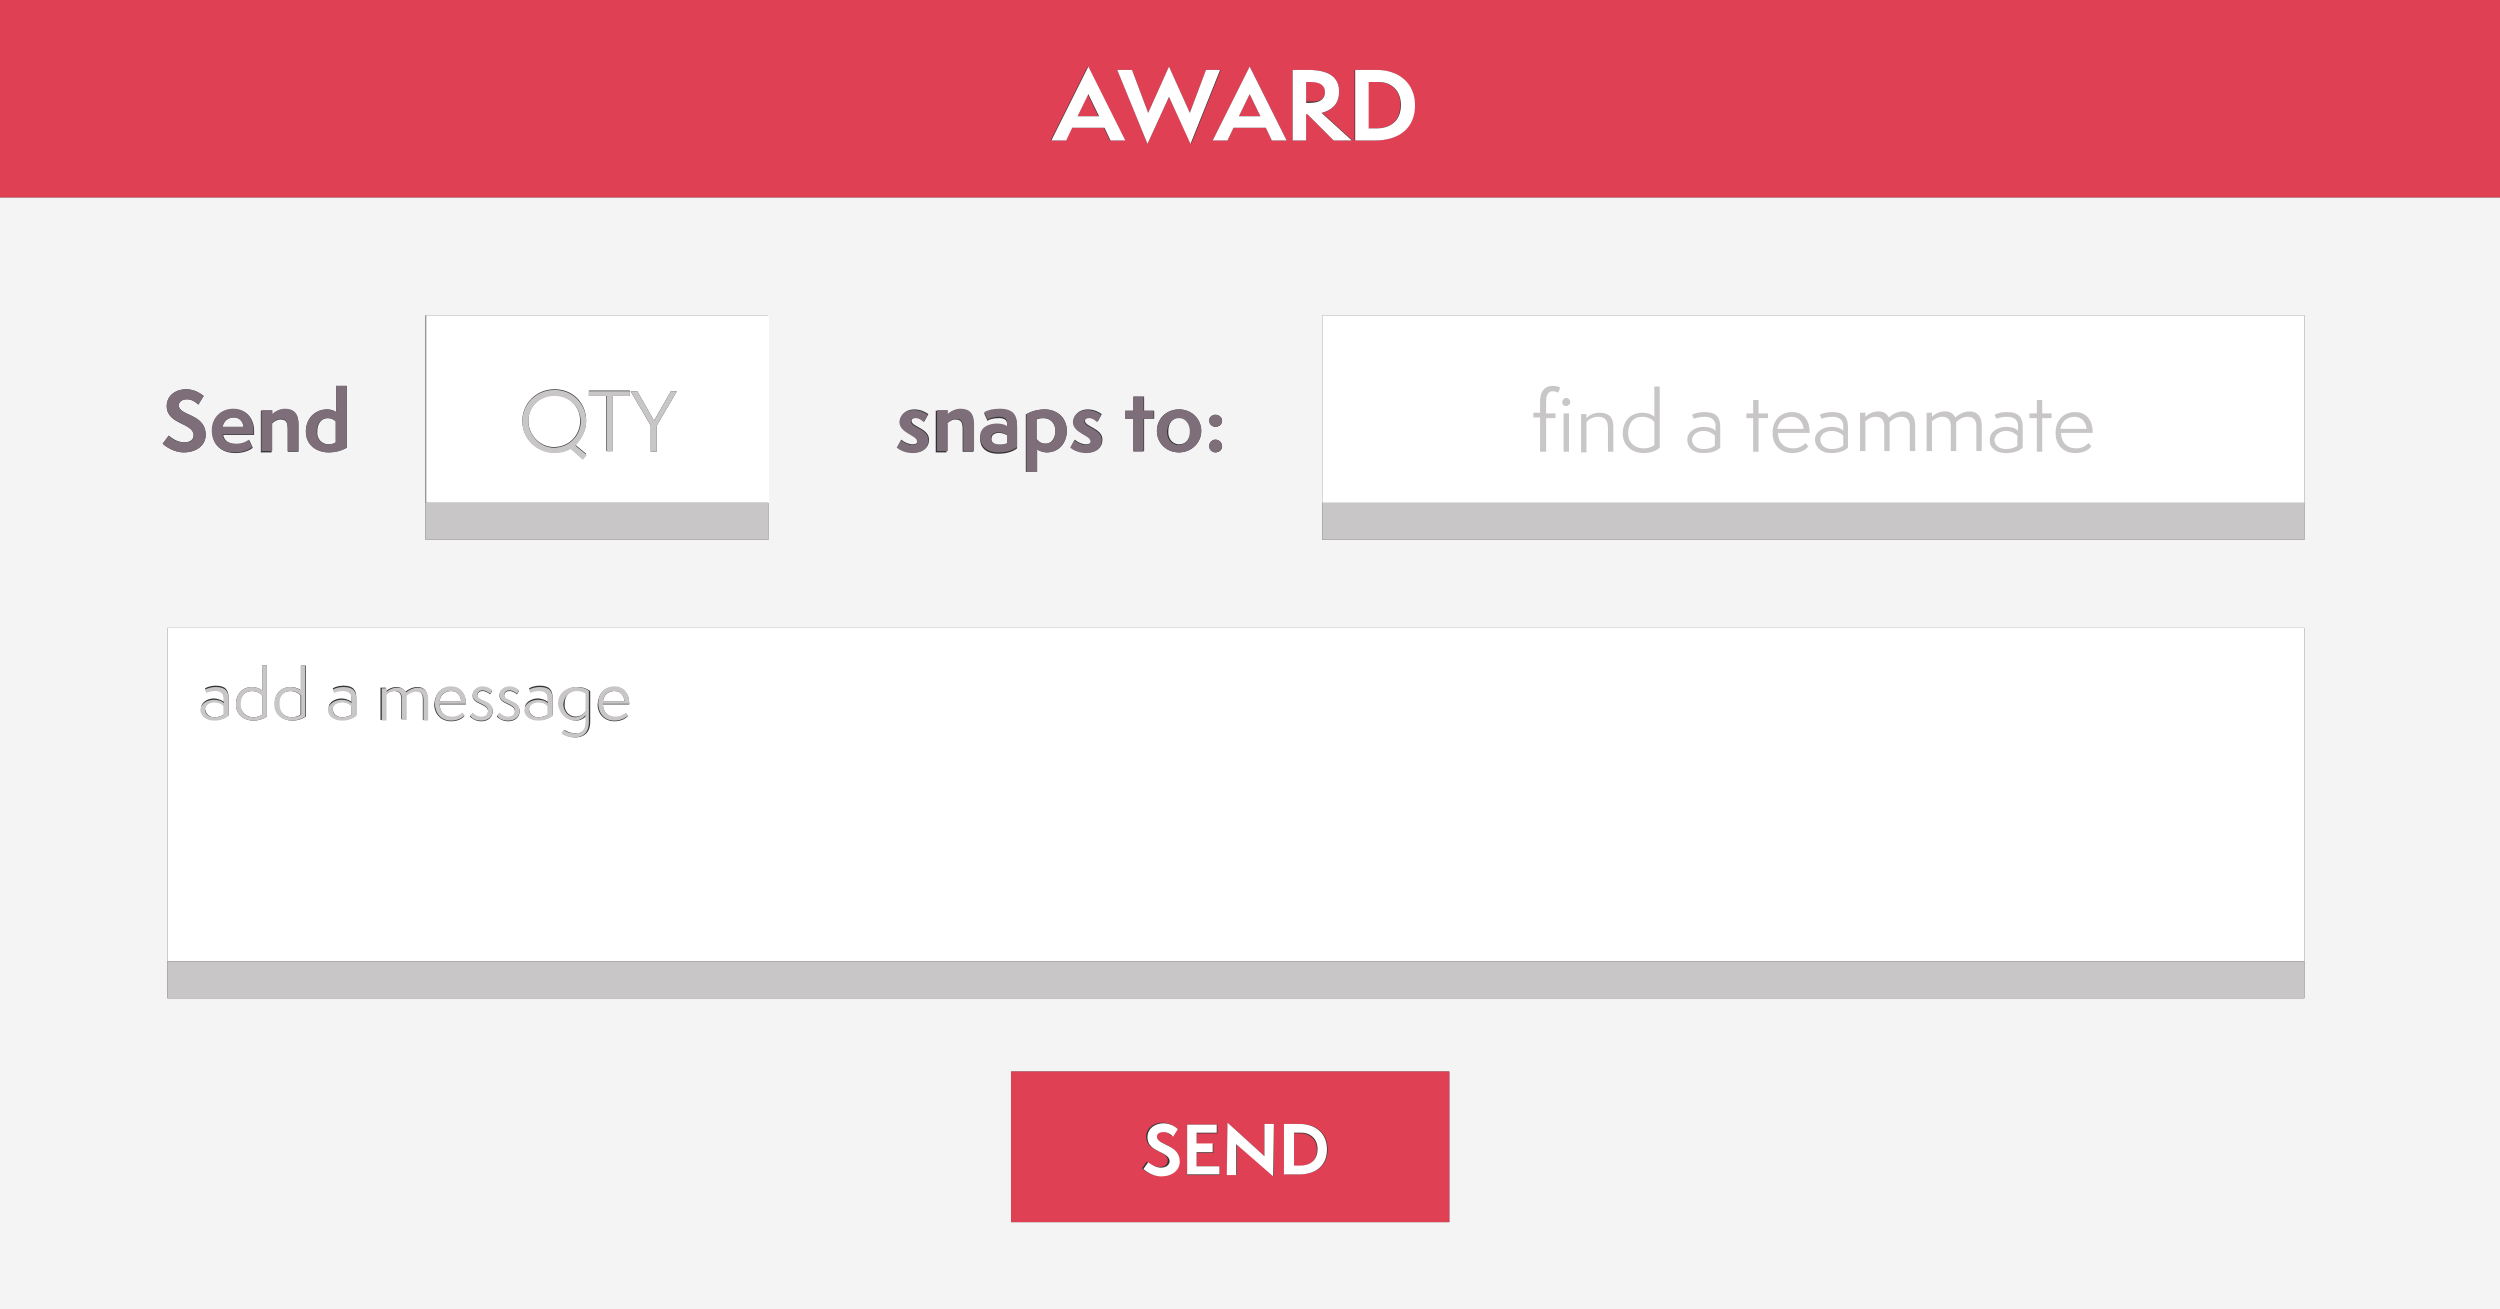 <?xml version="1.0" encoding="utf-8"?>
<!-- Generator: Adobe Illustrator 21.0.0, SVG Export Plug-In . SVG Version: 6.00 Build 0)  -->
<!DOCTYPE svg PUBLIC "-//W3C//DTD SVG 1.1//EN" "http://www.w3.org/Graphics/SVG/1.1/DTD/svg11.dtd">
<svg version="1.1" id="Layer_1" xmlns="http://www.w3.org/2000/svg" xmlns:xlink="http://www.w3.org/1999/xlink" x="0px" y="0px"
	 viewBox="0 0 371.9 194.8" style="enable-background:new 0 0 371.9 194.8;" xml:space="preserve">
<rect x="0" y="0" width="371.9" height="194.8" fill="#333333" stroke="none"/>
<style type="text/css">
	.st0{fill:#DF4054;}
	.st1{fill:#F4F4F4;}
	.st2{fill:#FFFFFF;}
	.st3{fill:#7E6E7A;}
	.st4{fill:#C9C6C7;}
</style>
<polygon class="st0" points="184.3,17.3 187.5,17.3 185.9,14 "/>
<path class="st0" d="M371.9,0H0v29.4h371.9V0z M165.1,20.9l-0.9-1.9h-4.8l-0.9,1.9h-2.2l5.5-11l5.5,11H165.1z M173.9,14.4l-3.2,7
	l-4.5-11h2.2l2.4,6.4l3.1-6.9l3.1,6.9l2.4-6.4h2.2l-4.4,11L173.9,14.4z M189.2,20.9l-0.9-1.9h-4.8l-0.9,1.9h-2.2l5.5-11l5.5,11
	H189.2z M198.4,20.9l-3.9-3.9h-0.2v3.9h-2V10.4h2.2c2,0,4.7,0.4,4.7,3.2c0,2-1.2,2.8-2.5,3.2l4.5,4.1H198.4z M204.4,20.9h-2.9V10.4
	h3.2c3.2,0,5.7,1.8,5.7,5.3C210.5,19,208.1,20.9,204.4,20.9z"/>
<path class="st0" d="M197.1,13.6c0-0.9-0.6-1.5-2.1-1.5h-0.7v3h0.7C196.4,15.2,197.1,14.7,197.1,13.6z"/>
<path class="st0" d="M205,12.2h-1.5v6.9h1.2c1.9,0,3.6-0.9,3.6-3.5C208.4,13.6,207,12.2,205,12.2z"/>
<polygon class="st0" points="160.3,17.3 163.4,17.3 161.8,14 "/>
<path class="st1" d="M148.7,66.2c0.5,0,0.9-0.1,1.2-0.2v-1.2c-0.3-0.2-0.8-0.4-1.3-0.4c-0.6,0-1.1,0.3-1.1,0.8
	C147.4,65.8,147.9,66.2,148.7,66.2z"/>
<path class="st1" d="M155.6,66c0.8,0,1.4-0.8,1.4-1.9c0-1.1-0.7-1.9-1.8-1.9c-0.4,0-0.8,0.1-1,0.2v2.9C154.7,65.9,155.1,66,155.6,66
	z"/>
<path class="st1" d="M175.4,66.1c1,0,1.7-0.8,1.7-2c0-1.2-0.7-2-1.6-2c-1,0-1.7,0.8-1.7,2C173.7,65.3,174.5,66.1,175.4,66.1z"/>
<path class="st1" d="M34.8,62.1c-0.9,0-1.5,0.5-1.7,1.4h3.1C36.2,62.8,35.7,62.1,34.8,62.1z"/>
<path class="st1" d="M48.9,66.1c0.3,0,0.8,0,1.1-0.3v-3.1c-0.3-0.3-0.8-0.5-1.2-0.5c-1,0-1.6,0.8-1.6,2
	C47.1,65.3,47.9,66.1,48.9,66.1z"/>
<path class="st1" d="M371.9,29.4H0v165.4h371.9V29.4z M180.8,61.7c0.5,0,1,0.4,1,0.9c0,0.5-0.4,0.9-1,0.9c-0.5,0-0.9-0.5-0.9-0.9
	C179.8,62.1,180.3,61.7,180.8,61.7z M180.8,65.4c0.5,0,1,0.4,1,1c0,0.5-0.4,0.9-1,0.9c-0.5,0-0.9-0.5-0.9-0.9
	C179.8,65.9,180.3,65.4,180.8,65.4z M175.4,60.9c1.9,0,3.3,1.5,3.3,3.2c0,1.8-1.5,3.2-3.3,3.2c-1.9,0-3.3-1.4-3.3-3.2
	C172.1,62.3,173.5,60.9,175.4,60.9z M167.4,61.1h1.2V59h1.6v2.1h1.5v1.2h-1.5v4.8h-1.6v-4.8h-1.2V61.1z M159.7,62.7
	c0-0.9,0.8-1.8,2.1-1.8c1.1,0,1.8,0.5,2.1,0.7l-0.6,1.1c-0.1-0.1-0.7-0.6-1.2-0.6c-0.4,0-0.7,0.2-0.7,0.5c0,0.9,2.6,1.1,2.6,2.8
	c0,1.2-0.9,1.9-2.3,1.9c-1.1,0-1.9-0.4-2.4-0.8l0.6-1.1c0.4,0.4,1.1,0.7,1.7,0.7c0.4,0,0.8-0.2,0.8-0.7
	C162.3,64.7,159.7,64.3,159.7,62.7z M152.7,61.6c0.9-0.5,1.9-0.7,2.7-0.7c1.7,0,3.3,1.1,3.3,3.2c0,1.7-1.1,3.2-3,3.2
	c-0.5,0-1.1-0.2-1.5-0.5v3.4h-1.6V61.6z M148.3,63.2c0.4,0,1.2,0.1,1.5,0.4V63c0-0.5-0.4-0.8-1.2-0.8c-0.8,0-1.5,0.2-1.7,0.4
	l-0.5-1.1c0.5-0.3,1.3-0.5,2.3-0.5c2,0,2.6,1,2.6,2.5v3.2c-0.5,0.4-1.4,0.8-2.8,0.8c-1.9,0-2.7-1-2.7-2.2
	C145.8,63.7,147.1,63.2,148.3,63.2z M139.3,61.1h1.6v0.6c0.3-0.3,1-0.8,1.9-0.8c1.3,0,2,0.7,2,2.2v4.1h-1.6v-3.2
	c0-1-0.1-1.6-1.1-1.6c-0.5,0-1.1,0.4-1.3,0.7v4.2h-1.6V61.1z M133.9,62.7c0-0.9,0.8-1.8,2.1-1.8c1.1,0,1.8,0.5,2.1,0.7l-0.6,1.1
	c-0.1-0.1-0.7-0.6-1.2-0.6c-0.4,0-0.7,0.2-0.7,0.5c0,0.9,2.6,1.1,2.6,2.8c0,1.2-0.9,1.9-2.3,1.9c-1.1,0-1.9-0.4-2.4-0.8l0.6-1.1
	c0.4,0.4,1.1,0.7,1.7,0.7c0.4,0,0.8-0.2,0.8-0.7C136.5,64.7,133.9,64.3,133.9,62.7z M63.3,74.8V46.9h51v27.9v5.5h-51V74.8z
	 M48.7,60.9c0.4,0,0.9,0.1,1.3,0.4v-3.9h1.6v9.2c-0.9,0.5-1.8,0.7-2.7,0.7c-1.7,0-3.4-1.1-3.4-3.1C45.5,62.3,46.8,60.9,48.7,60.9z
	 M38.9,61.1h1.6v0.6c0.3-0.3,1-0.8,1.9-0.8c1.3,0,2,0.7,2,2.2v4.1h-1.6v-3.2c0-1-0.1-1.6-1.1-1.6c-0.5,0-1.1,0.4-1.3,0.7v4.2h-1.6
	V61.1z M34.8,60.9c2,0,3,1.5,3,3.2v0.6h-4.6c0.2,1.1,1.2,1.4,2.1,1.4c0.9,0,1.6-0.4,1.8-0.6l0.5,1.1c-0.3,0.3-1.2,0.8-2.6,0.8
	c-2,0-3.4-1.2-3.4-3.2C31.5,62.3,32.9,60.9,34.8,60.9z M24.8,60.4c0-1.6,1.4-2.5,2.9-2.5c1.4,0,2.4,0.9,2.6,1l-0.8,1.3
	c-0.5-0.5-1.1-0.8-1.7-0.8s-1.2,0.3-1.2,0.9c0,1.6,4,1.2,4,4.4c0,1.4-1.2,2.6-3.3,2.6c-1.3,0-2.6-0.8-3.1-1.3l0.9-1.2
	c0.5,0.4,1.3,1,2.3,1c0.9,0,1.4-0.4,1.4-1.1C28.8,62.9,24.8,63.2,24.8,60.4z M215.6,181.8h-65.2v-22.4h65.2V181.8z M342.8,143v5.5
	H24.9V143V93.4h317.9V143z M342.8,74.8v5.5H196.7v-5.5V46.9h146.1V74.8z"/>
<path class="st2" d="M156.4,20.9h2.2l0.9-1.9h4.8l0.9,1.9h2.2l-5.5-11L156.4,20.9z M160.3,17.3l1.6-3.3l1.6,3.3H160.3z"/>
<polygon class="st2" points="179.4,10.4 177,16.8 173.9,9.9 170.8,16.8 168.4,10.4 166.2,10.4 170.7,21.4 173.9,14.4 177.1,21.4 
	181.5,10.4 "/>
<path class="st2" d="M180.4,20.9h2.2l0.9-1.9h4.8l0.9,1.9h2.2l-5.5-11L180.4,20.9z M184.3,17.3l1.6-3.3l1.6,3.3H184.3z"/>
<path class="st2" d="M199.2,13.6c0-2.8-2.7-3.2-4.7-3.2h-2.2v10.5h2V17h0.2l3.9,3.9h2.7l-4.5-4.1C198,16.4,199.2,15.6,199.2,13.6z
	 M194.3,15.2v-3h0.7c1.5,0,2.1,0.6,2.1,1.5c0,1-0.7,1.6-2.2,1.6H194.3z"/>
<path class="st2" d="M204.8,10.4h-3.2v10.5h2.9c3.7,0,6-1.9,6-5.2C210.5,12.2,207.9,10.4,204.8,10.4z M204.8,19.1h-1.2v-6.9h1.5
	c2,0,3.3,1.4,3.3,3.4C208.4,18.1,206.7,19.1,204.8,19.1z"/>
<path class="st3" d="M27.4,65.8c-1,0-1.9-0.5-2.3-1l-0.9,1.2c0.5,0.5,1.8,1.3,3.1,1.3c2.1,0,3.3-1.2,3.3-2.6c0-3.2-4-2.8-4-4.4
	c0-0.6,0.6-0.9,1.2-0.9s1.3,0.3,1.7,0.8l0.8-1.3c-0.2-0.2-1.2-1-2.6-1c-1.5,0-2.9,0.9-2.9,2.5c0,2.7,4,2.5,4,4.4
	C28.8,65.4,28.4,65.8,27.4,65.8z"/>
<path class="st3" d="M34.9,67.3c1.4,0,2.3-0.5,2.6-0.8l-0.5-1.1c-0.2,0.2-0.9,0.6-1.8,0.6c-1,0-2-0.3-2.1-1.4h4.6v-0.6
	c0-1.7-1-3.2-3-3.2c-1.9,0-3.2,1.4-3.2,3.2C31.5,66.1,32.9,67.3,34.9,67.3z M34.8,62.1c0.8,0,1.4,0.7,1.4,1.4h-3.1
	C33.3,62.7,33.9,62.1,34.8,62.1z"/>
<path class="st3" d="M40.4,63c0.2-0.2,0.8-0.7,1.3-0.7c0.9,0,1.1,0.6,1.1,1.6v3.2h1.6v-4.1c0-1.5-0.7-2.2-2-2.2
	c-0.9,0-1.6,0.5-1.9,0.8v-0.6h-1.6v6.1h1.6V63z"/>
<path class="st3" d="M48.9,67.3c0.9,0,1.8-0.2,2.7-0.7v-9.2H50v3.9c-0.4-0.2-0.9-0.4-1.3-0.4c-1.9,0-3.2,1.4-3.2,3.3
	C45.5,66.3,47.1,67.3,48.9,67.3z M48.7,62.2c0.5,0,1,0.2,1.2,0.5v3.1c-0.3,0.2-0.8,0.3-1.1,0.3c-0.9,0-1.7-0.7-1.7-1.9
	C47.1,63,47.8,62.2,48.7,62.2z"/>
<path class="st3" d="M135.7,66.2c-0.6,0-1.3-0.4-1.7-0.7l-0.6,1.1c0.5,0.4,1.3,0.8,2.4,0.8c1.4,0,2.3-0.7,2.3-1.9
	c0-1.7-2.6-1.9-2.6-2.8c0-0.3,0.3-0.5,0.7-0.5c0.6,0,1.1,0.5,1.2,0.6l0.6-1.1c-0.3-0.2-1-0.7-2.1-0.7c-1.3,0-2.1,0.9-2.1,1.8
	c0,1.6,2.6,2,2.6,2.8C136.5,66,136.1,66.2,135.7,66.2z"/>
<path class="st3" d="M140.9,63c0.2-0.2,0.8-0.7,1.3-0.7c0.9,0,1.1,0.6,1.1,1.6v3.2h1.6v-4.1c0-1.5-0.7-2.2-2-2.2
	c-0.9,0-1.6,0.5-1.9,0.8v-0.6h-1.6v6.1h1.6V63z"/>
<path class="st3" d="M148.5,67.3c1.4,0,2.3-0.4,2.8-0.8v-3.2c0-1.5-0.5-2.5-2.6-2.5c-1,0-1.7,0.2-2.3,0.5l0.5,1.1
	c0.2-0.1,0.9-0.4,1.7-0.4c0.8,0,1.2,0.3,1.2,0.8v0.6c-0.3-0.3-1.1-0.4-1.5-0.4c-1.1,0-2.5,0.5-2.5,1.9
	C145.8,66.3,146.7,67.3,148.5,67.3z M148.5,64.3c0.5,0,1,0.2,1.3,0.4v1.2c-0.3,0.2-0.7,0.2-1.2,0.2c-0.8,0-1.2-0.4-1.2-1
	C147.4,64.6,148,64.3,148.5,64.3z"/>
<path class="st3" d="M154.2,66.8c0.4,0.3,1,0.5,1.5,0.5c1.9,0,3-1.5,3-3.2c0-2.1-1.6-3.2-3.3-3.2c-0.8,0-1.9,0.2-2.7,0.7v8.6h1.6
	V66.8z M154.2,62.4c0.2-0.2,0.7-0.2,1-0.2c1.1,0,1.8,0.8,1.8,1.9c0,1.2-0.7,1.9-1.4,1.9c-0.5,0-1-0.1-1.4-0.7V62.4z"/>
<path class="st3" d="M161.5,66.2c-0.6,0-1.3-0.4-1.7-0.7l-0.6,1.1c0.5,0.4,1.3,0.8,2.4,0.8c1.4,0,2.3-0.7,2.3-1.9
	c0-1.7-2.6-1.9-2.6-2.8c0-0.3,0.3-0.5,0.7-0.5c0.6,0,1.1,0.5,1.2,0.6l0.6-1.1c-0.3-0.2-1-0.7-2.1-0.7c-1.3,0-2.1,0.9-2.1,1.8
	c0,1.6,2.6,2,2.6,2.8C162.3,66,161.9,66.2,161.5,66.2z"/>
<polygon class="st3" points="168.6,67.2 170.1,67.2 170.1,62.3 171.6,62.3 171.6,61.1 170.1,61.1 170.1,59 168.6,59 168.6,61.1 
	167.4,61.1 167.4,62.3 168.6,62.3 "/>
<path class="st3" d="M175.4,67.3c1.8,0,3.3-1.4,3.3-3.2c0-1.8-1.4-3.2-3.3-3.2c-1.9,0-3.3,1.4-3.3,3.2
	C172.1,65.9,173.5,67.3,175.4,67.3z M175.4,62.2c0.9,0,1.6,0.8,1.6,2c0,1.2-0.7,2-1.7,2c-0.9,0-1.7-0.8-1.7-2
	C173.7,63,174.4,62.2,175.4,62.2z"/>
<path class="st3" d="M180.8,63.5c0.5,0,1-0.5,1-0.9c0-0.5-0.4-0.9-1-0.9c-0.5,0-0.9,0.4-0.9,0.9C179.8,63.1,180.3,63.5,180.8,63.5z"
	/>
<path class="st3" d="M180.8,67.3c0.5,0,1-0.5,1-0.9c0-0.5-0.4-1-1-1c-0.5,0-0.9,0.4-0.9,1C179.8,66.9,180.3,67.3,180.8,67.3z"/>
<path class="st0" d="M150.4,181.8h65.2v-22.4h-65.2V181.8z M191.1,167.2h2.3c2.3,0,4.1,1.3,4.1,3.8c0,2.4-1.7,3.7-4.3,3.7h-2V167.2z
	 M182.6,167l5.5,5l0-4.8h1.4l0,7.8l-5.5-4.9l0,4.6h-1.4L182.6,167z M176.6,167.3h4.5v1.3H178v1.6h2.5v1.3H178v2h3.4v1.3h-4.8V167.3z
	 M170.5,169.1c0-1.3,1.2-2.1,2.4-2.1c1.2,0,2,0.7,2.1,0.9l-0.7,1.1c-0.4-0.4-0.9-0.7-1.4-0.7s-1,0.2-1,0.7c0,1.3,3.4,1,3.4,3.7
	c0,1.2-1,2.2-2.8,2.2c-1.1,0-2.2-0.6-2.6-1.1l0.7-1c0.4,0.4,1.1,0.8,1.9,0.8c0.8,0,1.2-0.4,1.2-0.9
	C173.9,171.2,170.5,171.4,170.5,169.1z"/>
<path class="st0" d="M195.9,171c0-1.4-1-2.4-2.4-2.4h-1.1v4.9h0.9C194.7,173.5,195.9,172.8,195.9,171z"/>
<path class="st2" d="M172.7,173.7c-0.8,0-1.5-0.5-1.9-0.8l-0.7,1c0.4,0.4,1.5,1.1,2.6,1.1c1.8,0,2.8-1,2.8-2.2
	c0-2.6-3.4-2.4-3.4-3.7c0-0.5,0.5-0.7,1-0.7s1.1,0.3,1.4,0.7l0.7-1.1c-0.1-0.2-1-0.9-2.1-0.9c-1.2,0-2.4,0.7-2.4,2.1
	c0,2.3,3.3,2,3.3,3.6C173.9,173.3,173.5,173.7,172.7,173.7z"/>
<polygon class="st2" points="181.4,173.5 178,173.5 178,171.4 180.4,171.4 180.4,170.1 178,170.1 178,168.5 181,168.5 181,167.3 
	176.6,167.3 176.6,174.7 181.4,174.7 "/>
<polygon class="st2" points="183.9,170.2 189.4,175 189.5,167.2 188.1,167.2 188.1,172 182.6,167 182.5,174.8 183.9,174.8 "/>
<path class="st2" d="M197.4,171c0-2.5-1.8-3.8-4.1-3.8h-2.3v7.5h2C195.7,174.8,197.4,173.4,197.4,171z M192.5,168.5h1.1
	c1.4,0,2.4,1,2.4,2.4c0,1.8-1.2,2.5-2.6,2.5h-0.9V168.5z"/>
<path class="st2" d="M24.9,143h317.9V93.4H24.9V143z M91.4,102.2c1.5,0,2.2,1.2,2.2,2.4v0.2h-3.9c0,1.2,0.8,1.9,1.9,1.9
	c0.8,0,1.3-0.4,1.5-0.6l0.3,0.4c-0.3,0.4-1,0.8-2,0.8c-1.4,0-2.5-1-2.5-2.5C89,103.2,89.9,102.2,91.4,102.2z M85.8,102.2
	c1,0,1.6,0.3,2,0.6v4.6c0,1.8-1.2,2.3-2.2,2.3c-0.7,0-1.4-0.2-1.9-0.6l0.3-0.5c0.4,0.3,1.1,0.5,1.7,0.5c0.7,0,1.6-0.3,1.6-1.7v-1
	c-0.4,0.5-1,0.8-1.6,0.8c-1.1,0-2.3-0.9-2.3-2.5C83.2,103.1,84.5,102.2,85.8,102.2z M80,103.9c0.5,0,1.1,0.2,1.5,0.5v-0.7
	c0-0.6-0.5-1.1-1.3-1.1c-0.6,0-1.2,0.2-1.3,0.3l-0.2-0.5c0.3-0.2,0.9-0.4,1.6-0.4c1.5,0,1.9,0.7,1.9,1.8v2.6
	c-0.4,0.4-1.2,0.7-2.1,0.7c-1.4,0-2-0.8-2-1.7C78,104.4,79.2,103.9,80,103.9z M74.3,106.1c0.2,0.3,0.7,0.6,1.3,0.6
	c0.6,0,1-0.3,1-0.9c0-1.1-2.3-1-2.3-2.3c0-0.7,0.6-1.3,1.5-1.3c0.6,0,1.2,0.3,1.4,0.6l-0.3,0.5c-0.1-0.1-0.6-0.5-1.1-0.5
	c-0.6,0-0.8,0.4-0.8,0.7c0,0.9,2.3,0.8,2.3,2.3c0,0.9-0.7,1.5-1.7,1.5c-0.8,0-1.4-0.4-1.7-0.7L74.3,106.1z M70.3,106.1
	c0.2,0.3,0.7,0.6,1.3,0.6c0.6,0,1-0.3,1-0.9c0-1.1-2.3-1-2.3-2.3c0-0.7,0.6-1.3,1.5-1.3c0.6,0,1.2,0.3,1.4,0.6l-0.3,0.5
	c-0.1-0.1-0.6-0.5-1.1-0.5c-0.6,0-0.8,0.4-0.8,0.7c0,0.9,2.3,0.8,2.3,2.3c0,0.9-0.7,1.5-1.7,1.5c-0.8,0-1.4-0.4-1.7-0.7L70.3,106.1z
	 M67.1,102.2c1.5,0,2.2,1.2,2.2,2.4v0.2h-3.9c0,1.2,0.8,1.9,1.9,1.9c0.8,0,1.3-0.4,1.5-0.6l0.3,0.4c-0.3,0.4-1,0.8-2,0.8
	c-1.4,0-2.5-1-2.5-2.5C64.7,103.2,65.6,102.2,67.1,102.2z M56.7,102.3h0.7v0.5c0.3-0.2,0.8-0.6,1.6-0.6c0.7,0,1.1,0.4,1.3,0.7
	c0.4-0.3,1-0.7,1.8-0.7c0.9,0,1.5,0.5,1.5,1.7v3.2h-0.7V104c0-0.9-0.4-1.2-1.1-1.2c-0.6,0-1.2,0.4-1.4,0.6c0,0.1,0,0.3,0,0.4v3.2
	h-0.7V104c0-0.9-0.4-1.2-1.1-1.2c-0.6,0-1.1,0.4-1.3,0.6v3.7h-0.7V102.3z M50.8,103.9c0.5,0,1.1,0.2,1.5,0.5v-0.7
	c0-0.6-0.5-1.1-1.3-1.1c-0.6,0-1.2,0.2-1.3,0.3l-0.2-0.5c0.3-0.2,0.9-0.4,1.6-0.4c1.5,0,1.9,0.7,1.9,1.8v2.6
	c-0.4,0.4-1.2,0.7-2.1,0.7c-1.4,0-2-0.8-2-1.7C48.8,104.4,50,103.9,50.8,103.9z M43.3,102.2c0.5,0,1.1,0.2,1.5,0.5V99h0.7v7.6
	c-0.6,0.4-1.3,0.6-2,0.6c-1.3,0-2.6-0.8-2.6-2.4C40.8,103.2,41.8,102.2,43.3,102.2z M37.5,102.2c0.5,0,1.1,0.2,1.5,0.5V99h0.7v7.6
	c-0.6,0.4-1.3,0.6-2,0.6c-1.3,0-2.6-0.8-2.6-2.4C35.1,103.2,36.1,102.2,37.5,102.2z M31.8,103.9c0.5,0,1.1,0.2,1.5,0.5v-0.7
	c0-0.6-0.5-1.1-1.3-1.1c-0.6,0-1.2,0.2-1.3,0.3l-0.2-0.5c0.3-0.2,0.9-0.4,1.6-0.4c1.5,0,1.9,0.7,1.9,1.8v2.6
	c-0.4,0.4-1.2,0.7-2.1,0.7c-1.4,0-2-0.8-2-1.7C29.9,104.4,31,103.9,31.8,103.9z"/>
<path class="st2" d="M37.7,106.7c0.4,0,0.9-0.1,1.3-0.4v-2.8c-0.2-0.4-0.9-0.7-1.5-0.7c-1.1,0-1.8,0.8-1.8,2
	C35.8,106,36.7,106.7,37.7,106.7z"/>
<path class="st2" d="M31.9,106.7c0.6,0,1.1-0.2,1.4-0.4V105c-0.3-0.3-0.7-0.6-1.4-0.6c-0.6,0-1.4,0.3-1.4,1
	C30.6,106.3,31.2,106.7,31.9,106.7z"/>
<path class="st2" d="M85.7,106.6c0.6,0,1.2-0.4,1.5-0.9v-2.6c-0.2-0.1-0.6-0.4-1.3-0.4c-1,0-1.9,0.6-1.9,2
	C83.9,105.6,84.5,106.6,85.7,106.6z"/>
<path class="st2" d="M67.1,102.8c-0.8,0-1.6,0.5-1.7,1.5h3.2C68.5,103.4,68,102.8,67.1,102.8z"/>
<path class="st2" d="M91.4,102.8c-0.8,0-1.6,0.5-1.7,1.5h3.2C92.8,103.4,92.3,102.8,91.4,102.8z"/>
<path class="st2" d="M50.9,106.7c0.6,0,1.1-0.2,1.4-0.4V105c-0.3-0.3-0.7-0.6-1.4-0.6c-0.6,0-1.4,0.3-1.4,1
	C49.5,106.3,50.2,106.7,50.9,106.7z"/>
<path class="st2" d="M80.1,106.7c0.6,0,1.1-0.2,1.4-0.4V105c-0.3-0.3-0.7-0.6-1.4-0.6c-0.6,0-1.4,0.3-1.4,1
	C78.7,106.3,79.4,106.7,80.1,106.7z"/>
<path class="st2" d="M43.4,106.7c0.4,0,0.9-0.1,1.3-0.4v-2.8c-0.2-0.4-0.9-0.7-1.5-0.7c-1.1,0-1.8,0.8-1.8,2
	C41.5,106,42.4,106.7,43.4,106.7z"/>
<rect x="24.9" y="143" class="st4" width="317.9" height="5.5"/>
<rect x="196.7" y="74.8" class="st4" width="146.1" height="5.5"/>
<path class="st2" d="M82.5,58.8c-2.2,0-3.9,1.6-3.9,3.8c0,2.1,1.7,3.9,3.8,3.9c2.2,0,3.9-1.7,3.9-3.9C86.3,60.4,84.6,58.8,82.5,58.8
	z"/>
<path class="st2" d="M114.4,46.9h-51v27.9h51V46.9z M86.7,68.3l-1.8-1.6c-0.7,0.4-1.5,0.6-2.4,0.6c-2.7,0-4.8-2.1-4.8-4.7
	c0-2.6,2.1-4.7,4.8-4.7c2.7,0,4.7,2,4.7,4.7c0,1.4-0.7,2.7-1.7,3.5l1.7,1.4L86.7,68.3z M93.7,58.9h-2.6v8.2h-0.9v-8.2h-2.6v-0.8h6.1
	V58.9z M97.7,63.3v3.9h-0.9v-3.9l-3-5.1h1l2.4,4.2c0,0.1,0,0.1,0.1,0.2c0-0.1,0-0.2,0.1-0.2l2.4-4.2h0.9L97.7,63.3z"/>
<rect x="63.3" y="74.8" class="st4" width="51" height="5.5"/>
<path class="st4" d="M87.2,62.7c0-2.7-2.1-4.7-4.7-4.7c-2.7,0-4.8,2.1-4.8,4.7c0,2.6,2.1,4.7,4.8,4.7c0.9,0,1.7-0.2,2.4-0.6l1.8,1.6
	l0.6-0.7l-1.7-1.4C86.5,65.4,87.2,64.1,87.2,62.7z M82.4,66.6c-2.1,0-3.8-1.9-3.8-3.9c0-2.2,1.7-3.8,3.9-3.8c2.1,0,3.9,1.6,3.9,3.9
	C86.3,64.9,84.6,66.6,82.4,66.6z"/>
<polygon class="st4" points="87.6,58.9 90.3,58.9 90.3,67.2 91.1,67.2 91.1,58.9 93.7,58.9 93.7,58.2 87.6,58.2 "/>
<path class="st4" d="M97.4,62.4c0,0.1-0.1,0.1-0.1,0.2c0-0.1,0-0.2-0.1-0.2l-2.4-4.2h-1l3,5.1v3.9h0.9v-3.9l3-5.1h-0.9L97.4,62.4z"
	/>
<path class="st4" d="M31.9,107.2c0.9,0,1.6-0.3,2.1-0.7V104c0-1.1-0.4-1.8-1.9-1.8c-0.7,0-1.3,0.2-1.6,0.4l0.2,0.5
	c0.1-0.1,0.7-0.3,1.3-0.3c0.9,0,1.3,0.5,1.3,1.1v0.7c-0.4-0.4-1-0.5-1.5-0.5c-0.8,0-2,0.5-2,1.6C29.9,106.4,30.5,107.2,31.9,107.2z
	 M31.9,104.5c0.7,0,1.2,0.3,1.4,0.6v1.2c-0.3,0.2-0.8,0.4-1.4,0.4c-0.8,0-1.4-0.4-1.4-1.2C30.6,104.8,31.3,104.5,31.9,104.5z"/>
<path class="st4" d="M37.7,107.2c0.7,0,1.4-0.2,2-0.6V99H39v3.7c-0.4-0.3-0.9-0.5-1.5-0.5c-1.4,0-2.4,1-2.4,2.6
	C35.1,106.4,36.3,107.2,37.7,107.2z M37.5,102.8c0.6,0,1.2,0.3,1.5,0.7v2.8c-0.4,0.3-0.9,0.4-1.3,0.4c-1,0-1.9-0.6-1.9-1.9
	C35.8,103.5,36.5,102.8,37.5,102.8z"/>
<path class="st4" d="M43.4,107.2c0.7,0,1.4-0.2,2-0.6V99h-0.7v3.7c-0.4-0.3-0.9-0.5-1.5-0.5c-1.4,0-2.4,1-2.4,2.6
	C40.8,106.4,42.1,107.2,43.4,107.2z M43.3,102.8c0.6,0,1.2,0.3,1.5,0.7v2.8c-0.4,0.3-0.9,0.4-1.3,0.4c-1,0-1.9-0.6-1.9-1.9
	C41.5,103.5,42.2,102.8,43.3,102.8z"/>
<path class="st4" d="M50.9,107.2c0.9,0,1.6-0.3,2.1-0.7V104c0-1.1-0.4-1.8-1.9-1.8c-0.7,0-1.3,0.2-1.6,0.4l0.2,0.5
	c0.1-0.1,0.7-0.3,1.3-0.3c0.9,0,1.3,0.5,1.3,1.1v0.7c-0.4-0.4-1-0.5-1.5-0.5c-0.8,0-2,0.5-2,1.6C48.8,106.4,49.5,107.2,50.9,107.2z
	 M50.9,104.5c0.7,0,1.2,0.3,1.4,0.6v1.2c-0.3,0.2-0.8,0.4-1.4,0.4c-0.8,0-1.4-0.4-1.4-1.2C49.5,104.8,50.3,104.5,50.9,104.5z"/>
<path class="st4" d="M57.4,103.4c0.2-0.2,0.7-0.6,1.3-0.6c0.7,0,1.1,0.3,1.1,1.2v3.1h0.7v-3.2c0-0.1,0-0.3,0-0.4
	c0.2-0.2,0.8-0.6,1.4-0.6c0.7,0,1.1,0.3,1.1,1.2v3.1h0.7v-3.2c0-1.2-0.6-1.7-1.5-1.7c-0.8,0-1.4,0.4-1.8,0.7
	c-0.2-0.4-0.6-0.7-1.3-0.7c-0.8,0-1.3,0.4-1.6,0.6v-0.5h-0.7v4.8h0.7V103.4z"/>
<path class="st4" d="M67.1,107.2c0.9,0,1.7-0.4,2-0.8l-0.3-0.4c-0.2,0.2-0.7,0.6-1.5,0.6c-1.2,0-1.9-0.7-1.9-1.9h3.9v-0.2
	c0-1.2-0.7-2.4-2.2-2.4c-1.5,0-2.4,1.1-2.4,2.5C64.7,106.2,65.7,107.2,67.1,107.2z M67.1,102.8c0.9,0,1.4,0.7,1.5,1.5h-3.2
	C65.5,103.3,66.2,102.8,67.1,102.8z"/>
<path class="st4" d="M71.6,107.2c1,0,1.7-0.6,1.7-1.5c0-1.6-2.3-1.4-2.3-2.3c0-0.3,0.2-0.7,0.8-0.7c0.5,0,1,0.4,1.1,0.5l0.3-0.5
	c-0.2-0.3-0.8-0.6-1.4-0.6c-0.9,0-1.5,0.6-1.5,1.3c0,1.3,2.3,1.2,2.3,2.3c0,0.6-0.4,0.9-1,0.9c-0.7,0-1.1-0.4-1.3-0.6l-0.3,0.5
	C70.2,106.9,70.8,107.2,71.6,107.2z"/>
<path class="st4" d="M75.6,107.2c1,0,1.7-0.6,1.7-1.5c0-1.6-2.3-1.4-2.3-2.3c0-0.3,0.2-0.7,0.8-0.7c0.5,0,1,0.4,1.1,0.5l0.3-0.5
	c-0.2-0.3-0.8-0.6-1.4-0.6c-0.9,0-1.5,0.6-1.5,1.3c0,1.3,2.3,1.2,2.3,2.3c0,0.6-0.4,0.9-1,0.9c-0.7,0-1.1-0.4-1.3-0.6l-0.3,0.5
	C74.2,106.9,74.8,107.2,75.6,107.2z"/>
<path class="st4" d="M80.1,107.2c0.9,0,1.6-0.3,2.1-0.7V104c0-1.1-0.4-1.8-1.9-1.8c-0.7,0-1.3,0.2-1.6,0.4l0.2,0.5
	c0.1-0.1,0.7-0.3,1.3-0.3c0.9,0,1.3,0.5,1.3,1.1v0.7c-0.4-0.4-1-0.5-1.5-0.5c-0.8,0-2,0.5-2,1.6C78,106.4,78.7,107.2,80.1,107.2z
	 M80.1,104.5c0.7,0,1.2,0.3,1.4,0.6v1.2c-0.3,0.2-0.8,0.4-1.4,0.4c-0.8,0-1.4-0.4-1.4-1.2C78.7,104.8,79.5,104.5,80.1,104.5z"/>
<path class="st4" d="M85.5,107.2c0.6,0,1.2-0.3,1.6-0.8v1c0,1.5-0.9,1.7-1.6,1.7c-0.6,0-1.2-0.2-1.7-0.5l-0.3,0.5
	c0.5,0.4,1.2,0.6,1.9,0.6c1.1,0,2.2-0.5,2.2-2.3v-4.6c-0.3-0.3-1-0.6-2-0.6c-1.3,0-2.6,0.9-2.6,2.5
	C83.2,106.3,84.4,107.2,85.5,107.2z M85.8,102.8c0.7,0,1.2,0.3,1.3,0.4v2.6c-0.3,0.5-0.9,0.9-1.5,0.9c-1.2,0-1.8-1.1-1.8-1.9
	C83.9,103.4,84.9,102.8,85.8,102.8z"/>
<path class="st4" d="M91.4,107.2c0.9,0,1.7-0.4,2-0.8l-0.3-0.4c-0.2,0.2-0.7,0.6-1.5,0.6c-1.2,0-1.9-0.7-1.9-1.9h3.9v-0.2
	c0-1.2-0.7-2.4-2.2-2.4c-1.5,0-2.4,1.1-2.4,2.5C89,106.2,90,107.2,91.4,107.2z M91.4,102.8c0.9,0,1.4,0.7,1.5,1.5h-3.2
	C89.8,103.3,90.5,102.8,91.4,102.8z"/>
<rect x="196.7" y="46.9" class="st2" width="146.1" height="27.9"/>
<g>
	<path class="st2" d="M266.5,62c-1,0-1.9,0.6-2,1.8h3.9C268.2,62.8,267.6,62,266.5,62z"/>
	<path class="st2" d="M308.6,62c-1,0-1.9,0.6-2,1.8h3.9C310.3,62.8,309.7,62,308.6,62z"/>
	<path class="st2" d="M298.4,66.7c0.7,0,1.3-0.2,1.7-0.5v-1.5c-0.3-0.3-0.9-0.7-1.7-0.7c-0.7,0-1.6,0.4-1.6,1.2
		C296.8,66.2,297.5,66.7,298.4,66.7z"/>
	<path class="st2" d="M244.5,66.7c0.5,0,1.1-0.1,1.6-0.5v-3.4c-0.3-0.5-1-0.8-1.8-0.8c-1.3,0-2.1,0.9-2.1,2.4
		C242.2,65.9,243.2,66.7,244.5,66.7z"/>
	<path class="st2" d="M272.5,66.7c0.7,0,1.3-0.2,1.7-0.5v-1.5c-0.3-0.3-0.9-0.7-1.7-0.7c-0.7,0-1.6,0.4-1.6,1.2
		C270.8,66.2,271.6,66.7,272.5,66.7z"/>
	<path class="st2" d="M253.4,66.7c0.7,0,1.3-0.2,1.7-0.5v-1.5c-0.3-0.3-0.9-0.7-1.7-0.7c-0.7,0-1.6,0.4-1.6,1.2
		C251.8,66.2,252.5,66.7,253.4,66.7z"/>
	<rect x="232.6" y="61.5" class="st4" width="0.8" height="5.7"/>
	<path class="st4" d="M233,60.4c0.3,0,0.6-0.3,0.6-0.6c0-0.3-0.3-0.6-0.6-0.6c-0.3,0-0.6,0.3-0.6,0.6
		C232.4,60.2,232.6,60.4,233,60.4z"/>
	<path class="st4" d="M229.2,67.2h0.8v-5h1.4v-0.7H230v-1.8c0-0.9,0.3-1.5,1-1.5c0.4,0,0.7,0.2,0.8,0.2l0.3-0.7
		c-0.1-0.1-0.5-0.3-1.1-0.3c-0.4,0-1,0.1-1.4,0.6c-0.4,0.5-0.5,1.1-0.5,1.8v1.6h-1v0.7h1V67.2z"/>
	<path class="st4" d="M236,62.8c0.2-0.3,0.9-0.8,1.7-0.8c1.1,0,1.5,0.5,1.5,1.8v3.4h0.8v-3.7c0-1.5-0.7-2.1-2.1-2.1
		c-1,0-1.6,0.5-1.9,0.8v-0.6h-0.8v5.7h0.8V62.8z"/>
	<path class="st4" d="M244.5,67.4c0.8,0,1.7-0.2,2.4-0.8v-9.1h-0.8V62c-0.4-0.4-1.1-0.6-1.8-0.6c-1.7,0-2.9,1.2-2.9,3.1
		C241.4,66.4,242.9,67.4,244.5,67.4z M244.3,62c0.7,0,1.5,0.3,1.8,0.8v3.4c-0.5,0.4-1.1,0.5-1.6,0.5c-1.2,0-2.3-0.8-2.3-2.2
		C242.2,62.9,243,62,244.3,62z"/>
	<path class="st4" d="M253.4,67.4c1.1,0,2-0.3,2.5-0.8v-3.1c0-1.3-0.5-2.2-2.3-2.2c-0.9,0-1.5,0.2-1.9,0.4l0.3,0.6
		c0.2-0.1,0.8-0.3,1.6-0.3c1,0,1.6,0.5,1.6,1.3v0.8c-0.4-0.5-1.2-0.6-1.8-0.6c-1,0-2.4,0.6-2.4,1.9C251,66.4,251.7,67.4,253.4,67.4z
		 M253.4,64.1c0.8,0,1.4,0.4,1.7,0.7v1.5c-0.4,0.3-0.9,0.5-1.7,0.5c-0.9,0-1.7-0.5-1.7-1.4C251.8,64.5,252.7,64.1,253.4,64.1z"/>
	<polygon class="st4" points="260.8,67.2 261.6,67.2 261.6,62.2 263,62.2 263,61.5 261.6,61.5 261.6,59.5 260.8,59.5 260.8,61.5 
		259.8,61.5 259.8,62.2 260.8,62.2 	"/>
	<path class="st4" d="M266.6,67.4c1.1,0,2-0.4,2.4-1l-0.4-0.5c-0.3,0.3-0.9,0.8-1.8,0.8c-1.4,0-2.3-0.9-2.3-2.3h4.7v-0.2
		c0-1.5-0.8-2.9-2.6-2.9c-1.8,0-2.9,1.3-2.9,3C263.6,66.2,264.9,67.4,266.6,67.4z M266.5,62c1.1,0,1.7,0.8,1.8,1.8h-3.9
		C264.6,62.6,265.5,62,266.5,62z"/>
	<path class="st4" d="M272.4,67.4c1.1,0,2-0.3,2.5-0.8v-3.1c0-1.3-0.5-2.2-2.3-2.2c-0.9,0-1.5,0.2-1.9,0.4l0.3,0.6
		c0.2-0.1,0.8-0.3,1.6-0.3c1,0,1.6,0.5,1.6,1.3v0.8c-0.4-0.5-1.2-0.6-1.8-0.6c-1,0-2.4,0.6-2.4,1.9C270,66.4,270.8,67.4,272.4,67.4z
		 M272.5,64.1c0.8,0,1.4,0.4,1.7,0.7v1.5c-0.4,0.3-0.9,0.5-1.7,0.5c-0.9,0-1.7-0.5-1.7-1.4C270.8,64.5,271.7,64.1,272.5,64.1z"/>
	<path class="st4" d="M277.4,62.8c0.2-0.3,0.9-0.8,1.6-0.8c0.8,0,1.3,0.4,1.3,1.4v3.7h0.8v-3.8c0-0.2,0-0.3,0-0.5
		c0.3-0.3,0.9-0.8,1.7-0.8c0.8,0,1.3,0.4,1.3,1.4v3.7h0.8v-3.8c0-1.4-0.7-2.1-1.8-2.1c-0.9,0-1.7,0.5-2.1,0.9
		c-0.3-0.5-0.7-0.9-1.6-0.9c-0.9,0-1.6,0.5-1.9,0.8v-0.6h-0.8v5.7h0.8V62.8z"/>
	<path class="st4" d="M287.3,62.8c0.2-0.3,0.9-0.8,1.6-0.8c0.8,0,1.3,0.4,1.3,1.4v3.7h0.8v-3.8c0-0.2,0-0.3,0-0.5
		c0.3-0.3,0.9-0.8,1.7-0.8c0.8,0,1.3,0.4,1.3,1.4v3.7h0.8v-3.8c0-1.4-0.7-2.1-1.8-2.1c-0.9,0-1.7,0.5-2.1,0.9
		c-0.3-0.5-0.7-0.9-1.6-0.9c-0.9,0-1.6,0.5-1.9,0.8v-0.6h-0.8v5.7h0.8V62.8z"/>
	<path class="st4" d="M298.4,67.4c1.1,0,2-0.3,2.5-0.8v-3.1c0-1.3-0.5-2.2-2.3-2.2c-0.9,0-1.5,0.2-1.9,0.4l0.3,0.6
		c0.2-0.1,0.8-0.3,1.6-0.3c1,0,1.6,0.5,1.6,1.3v0.8c-0.4-0.5-1.2-0.6-1.8-0.6c-1,0-2.4,0.6-2.4,1.9
		C295.9,66.4,296.7,67.4,298.4,67.4z M298.4,64.1c0.8,0,1.4,0.4,1.7,0.7v1.5c-0.4,0.3-0.9,0.5-1.7,0.5c-0.9,0-1.7-0.5-1.7-1.4
		C296.8,64.5,297.7,64.1,298.4,64.1z"/>
	<polygon class="st4" points="303,67.2 303.8,67.2 303.8,62.2 305.2,62.2 305.2,61.5 303.8,61.5 303.8,59.5 303,59.5 303,61.5 
		301.9,61.5 301.9,62.2 303,62.2 	"/>
	<path class="st4" d="M308.7,67.4c1.1,0,2-0.4,2.4-1l-0.4-0.5c-0.3,0.3-0.9,0.8-1.8,0.8c-1.4,0-2.3-0.9-2.3-2.3h4.7v-0.2
		c0-1.5-0.8-2.9-2.6-2.9c-1.8,0-2.9,1.3-2.9,3C305.7,66.2,307,67.4,308.7,67.4z M308.6,62c1.1,0,1.7,0.8,1.8,1.8h-3.9
		C306.7,62.6,307.6,62,308.6,62z"/>
</g>
</svg>
